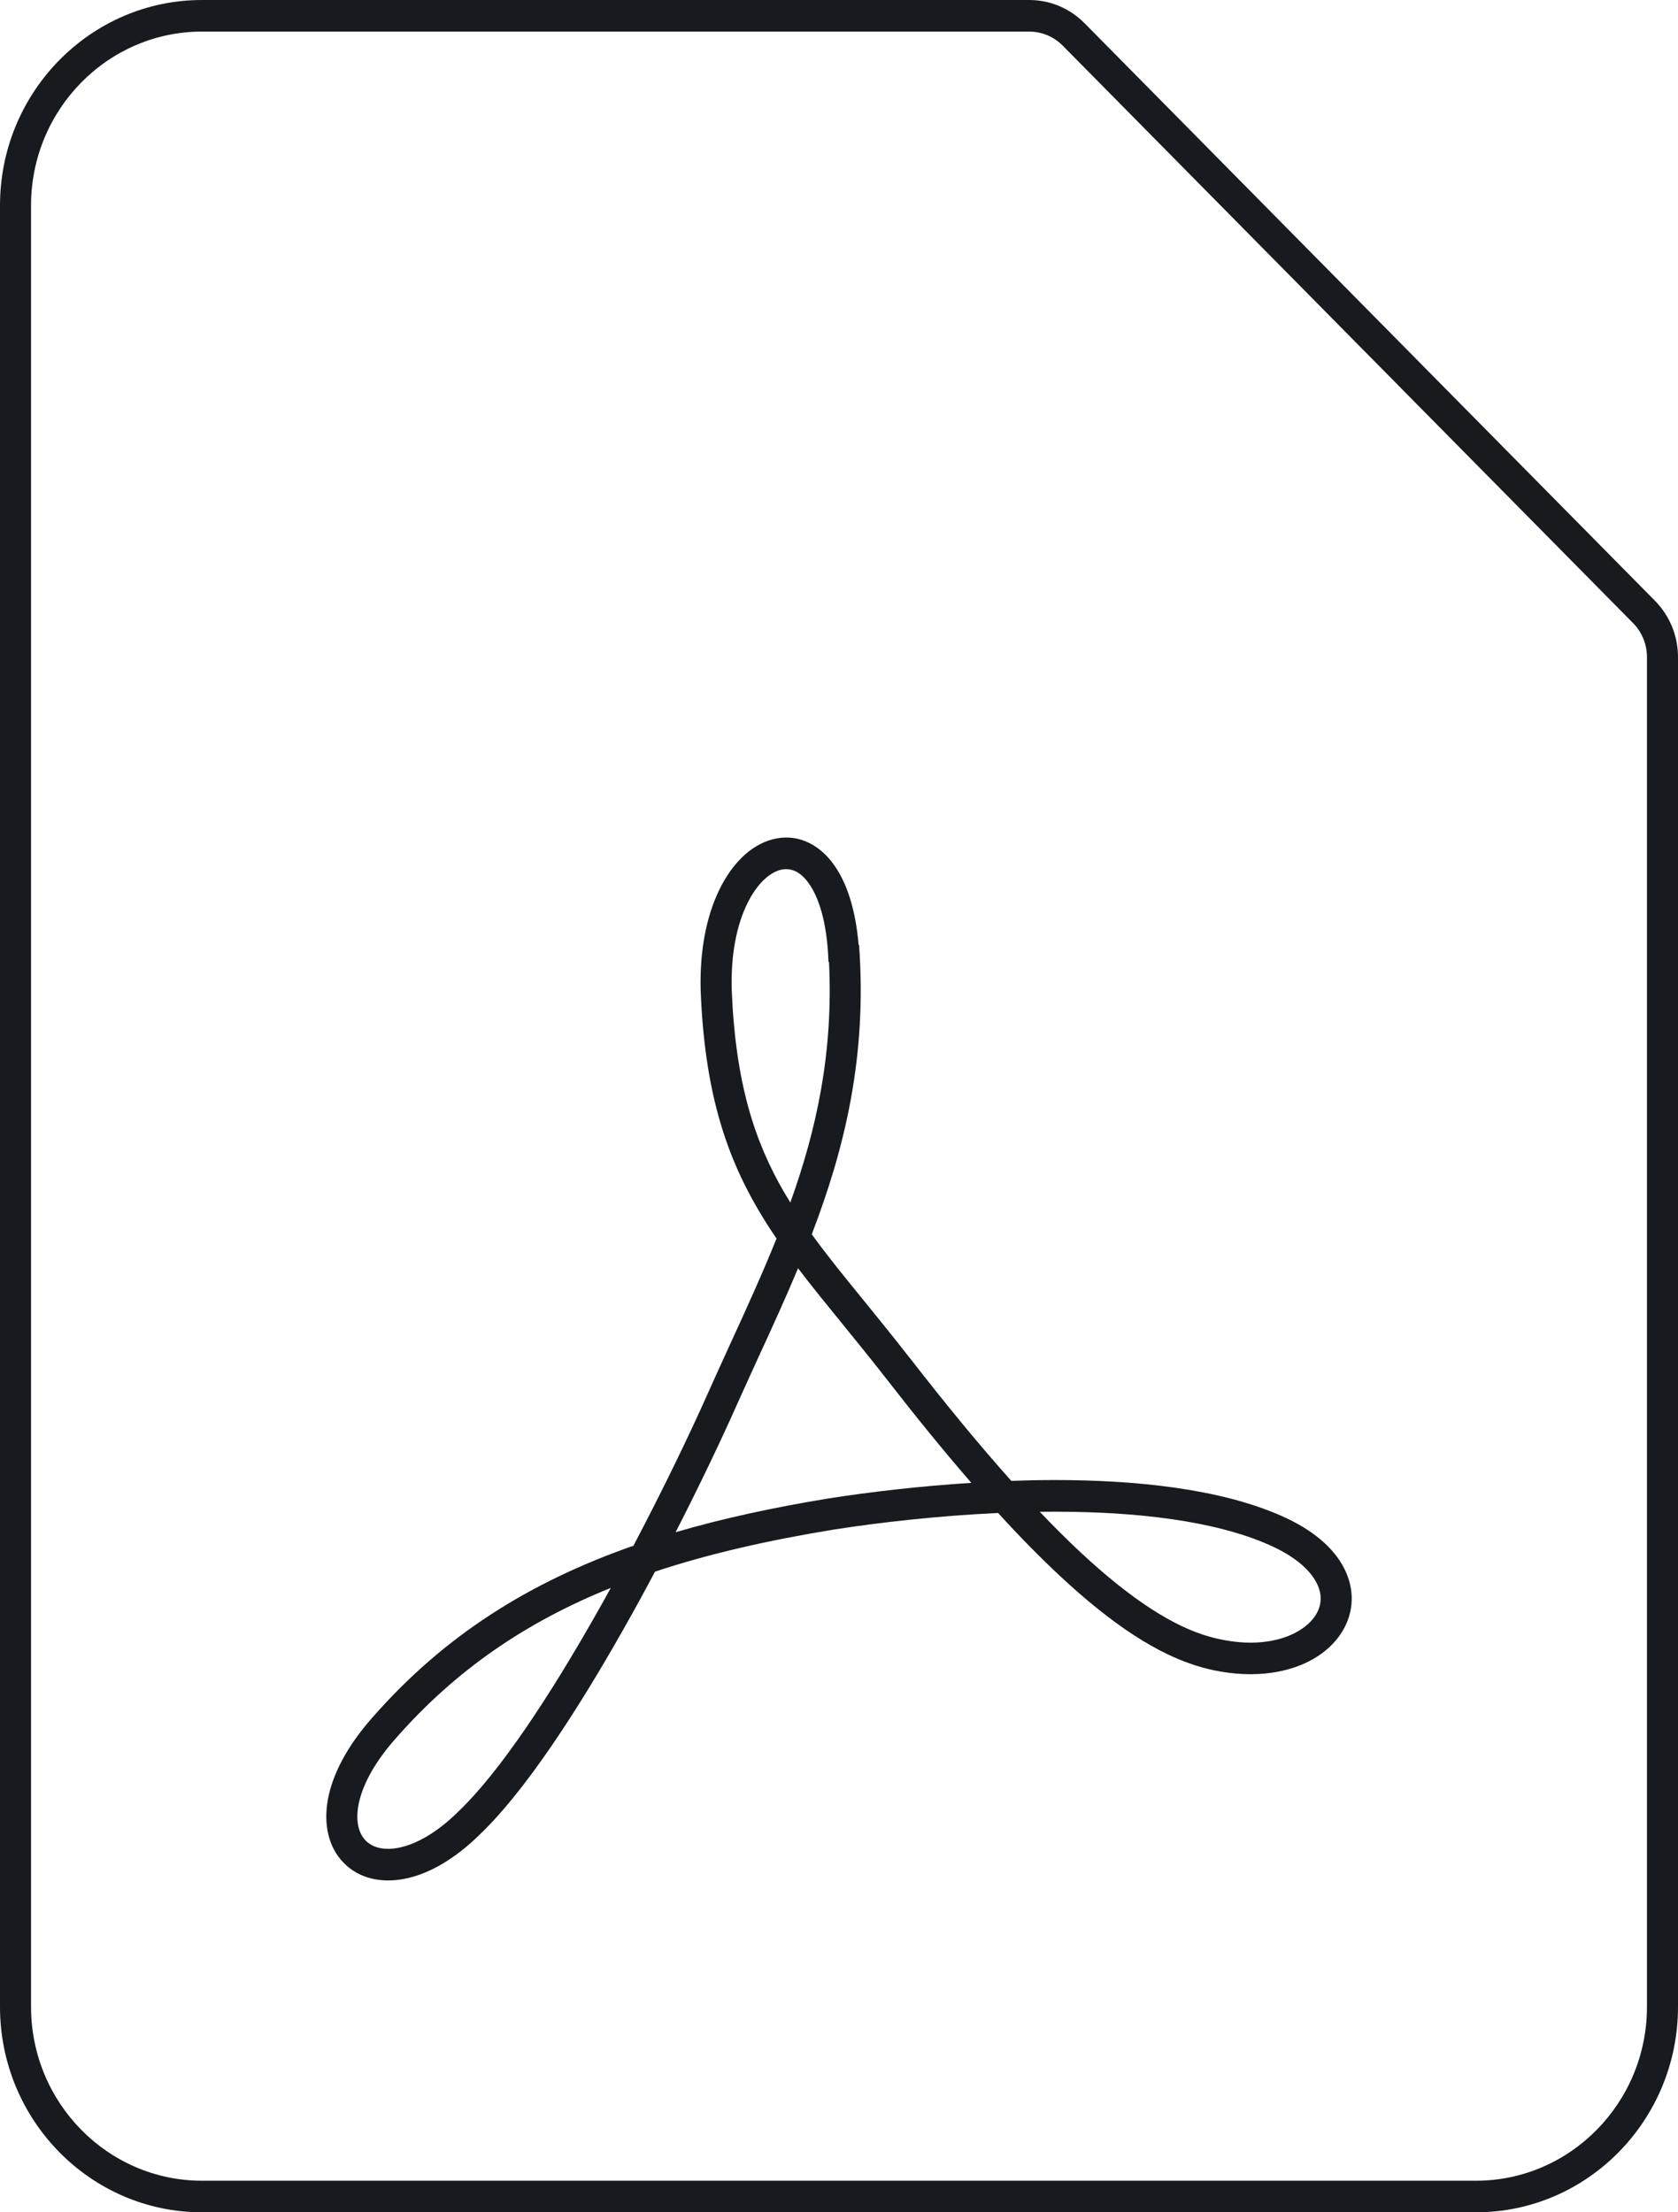 <svg width="22" height="29" viewBox="0 0 22 29" fill="none" xmlns="http://www.w3.org/2000/svg">
<path fill-rule="evenodd" clip-rule="evenodd" d="M13.935 0.6L13.935 0.6C13.816 0.48 13.66 0.414 13.492 0.414H2.648C1.413 0.414 0.407 1.437 0.407 2.693V26.307C0.407 27.563 1.413 28.586 2.648 28.586H19.352C20.587 28.586 21.593 27.563 21.593 26.307V8.615C21.593 8.445 21.528 8.287 21.41 8.167L13.935 0.6ZM21.697 7.874C21.892 8.072 22 8.335 22 8.615V26.307C22 27.792 20.812 29 19.352 29H2.648C1.188 29 0 27.792 0 26.307V2.693C0 1.208 1.188 0 2.648 0H13.492C13.768 0 14.027 0.109 14.222 0.307L21.697 7.874ZM11.257 12.386C11.218 11.921 11.102 11.566 10.927 11.327C10.72 11.043 10.425 10.921 10.123 11.004C9.837 11.081 9.594 11.327 9.431 11.663C9.265 12.004 9.169 12.459 9.187 13.002H9.187L9.187 13.004C9.239 14.272 9.502 15.105 9.933 15.844C10.01 15.977 10.093 16.107 10.181 16.235C9.996 16.695 9.789 17.149 9.576 17.613C9.476 17.832 9.374 18.055 9.273 18.281L9.273 18.281C9.048 18.787 8.705 19.503 8.305 20.262C6.943 20.738 5.824 21.438 4.881 22.516C4.55 22.89 4.362 23.255 4.3 23.582C4.239 23.91 4.305 24.212 4.503 24.416C4.701 24.622 4.994 24.69 5.306 24.628C5.616 24.567 5.955 24.377 6.288 24.05C6.887 23.479 7.57 22.424 8.175 21.355C8.317 21.105 8.455 20.852 8.588 20.602C9.289 20.369 10.063 20.193 10.922 20.052C11.523 19.958 12.288 19.87 13.086 19.833C13.37 20.145 13.642 20.421 13.902 20.663C14.578 21.293 15.191 21.701 15.761 21.857L15.762 21.858C16.593 22.084 17.315 21.858 17.602 21.38C17.75 21.134 17.766 20.839 17.624 20.56C17.486 20.288 17.209 20.051 16.801 19.871C15.997 19.516 14.902 19.401 13.826 19.401C13.637 19.401 13.447 19.405 13.259 19.412C12.847 18.951 12.404 18.414 11.928 17.8L11.927 17.8C11.717 17.531 11.521 17.289 11.338 17.064C11.079 16.747 10.848 16.463 10.643 16.18C11.074 15.056 11.37 13.853 11.263 12.386L11.257 12.386ZM10.463 16.625C10.299 17.018 10.122 17.404 9.944 17.791C9.844 18.011 9.743 18.23 9.644 18.452C9.453 18.881 9.179 19.458 8.858 20.085C9.476 19.904 10.14 19.761 10.858 19.643L10.859 19.643C11.387 19.56 12.041 19.482 12.735 19.438C12.379 19.028 12.004 18.567 11.608 18.057C11.608 18.057 11.608 18.057 11.608 18.057L11.768 17.928L11.608 18.057C11.608 18.057 11.608 18.057 11.608 18.057C11.413 17.808 11.225 17.576 11.046 17.356C10.839 17.102 10.643 16.862 10.463 16.625ZM10.362 15.763C10.705 14.807 10.927 13.802 10.869 12.61L10.862 12.61C10.845 12.084 10.731 11.754 10.6 11.574C10.476 11.403 10.344 11.373 10.228 11.404C10.095 11.44 9.929 11.574 9.796 11.847C9.665 12.115 9.578 12.499 9.594 12.987C9.644 14.196 9.891 14.96 10.283 15.633C10.309 15.677 10.335 15.72 10.362 15.763ZM13.632 19.817C13.82 20.014 14.002 20.195 14.177 20.358C14.835 20.97 15.39 21.326 15.867 21.457C16.604 21.658 17.098 21.423 17.254 21.164C17.328 21.042 17.339 20.9 17.262 20.75C17.182 20.592 16.995 20.408 16.639 20.251C15.914 19.931 14.887 19.816 13.826 19.816C13.762 19.816 13.697 19.816 13.632 19.817ZM8.008 20.815C6.893 21.265 5.973 21.892 5.185 22.792L5.184 22.793C4.887 23.129 4.744 23.427 4.7 23.66C4.657 23.891 4.712 24.042 4.793 24.126C4.874 24.209 5.016 24.263 5.228 24.221C5.44 24.179 5.712 24.04 6.006 23.75L6.008 23.748C6.558 23.224 7.216 22.218 7.822 21.148C7.885 21.038 7.947 20.926 8.008 20.815Z" fill="#171B1F"/>
</svg>
